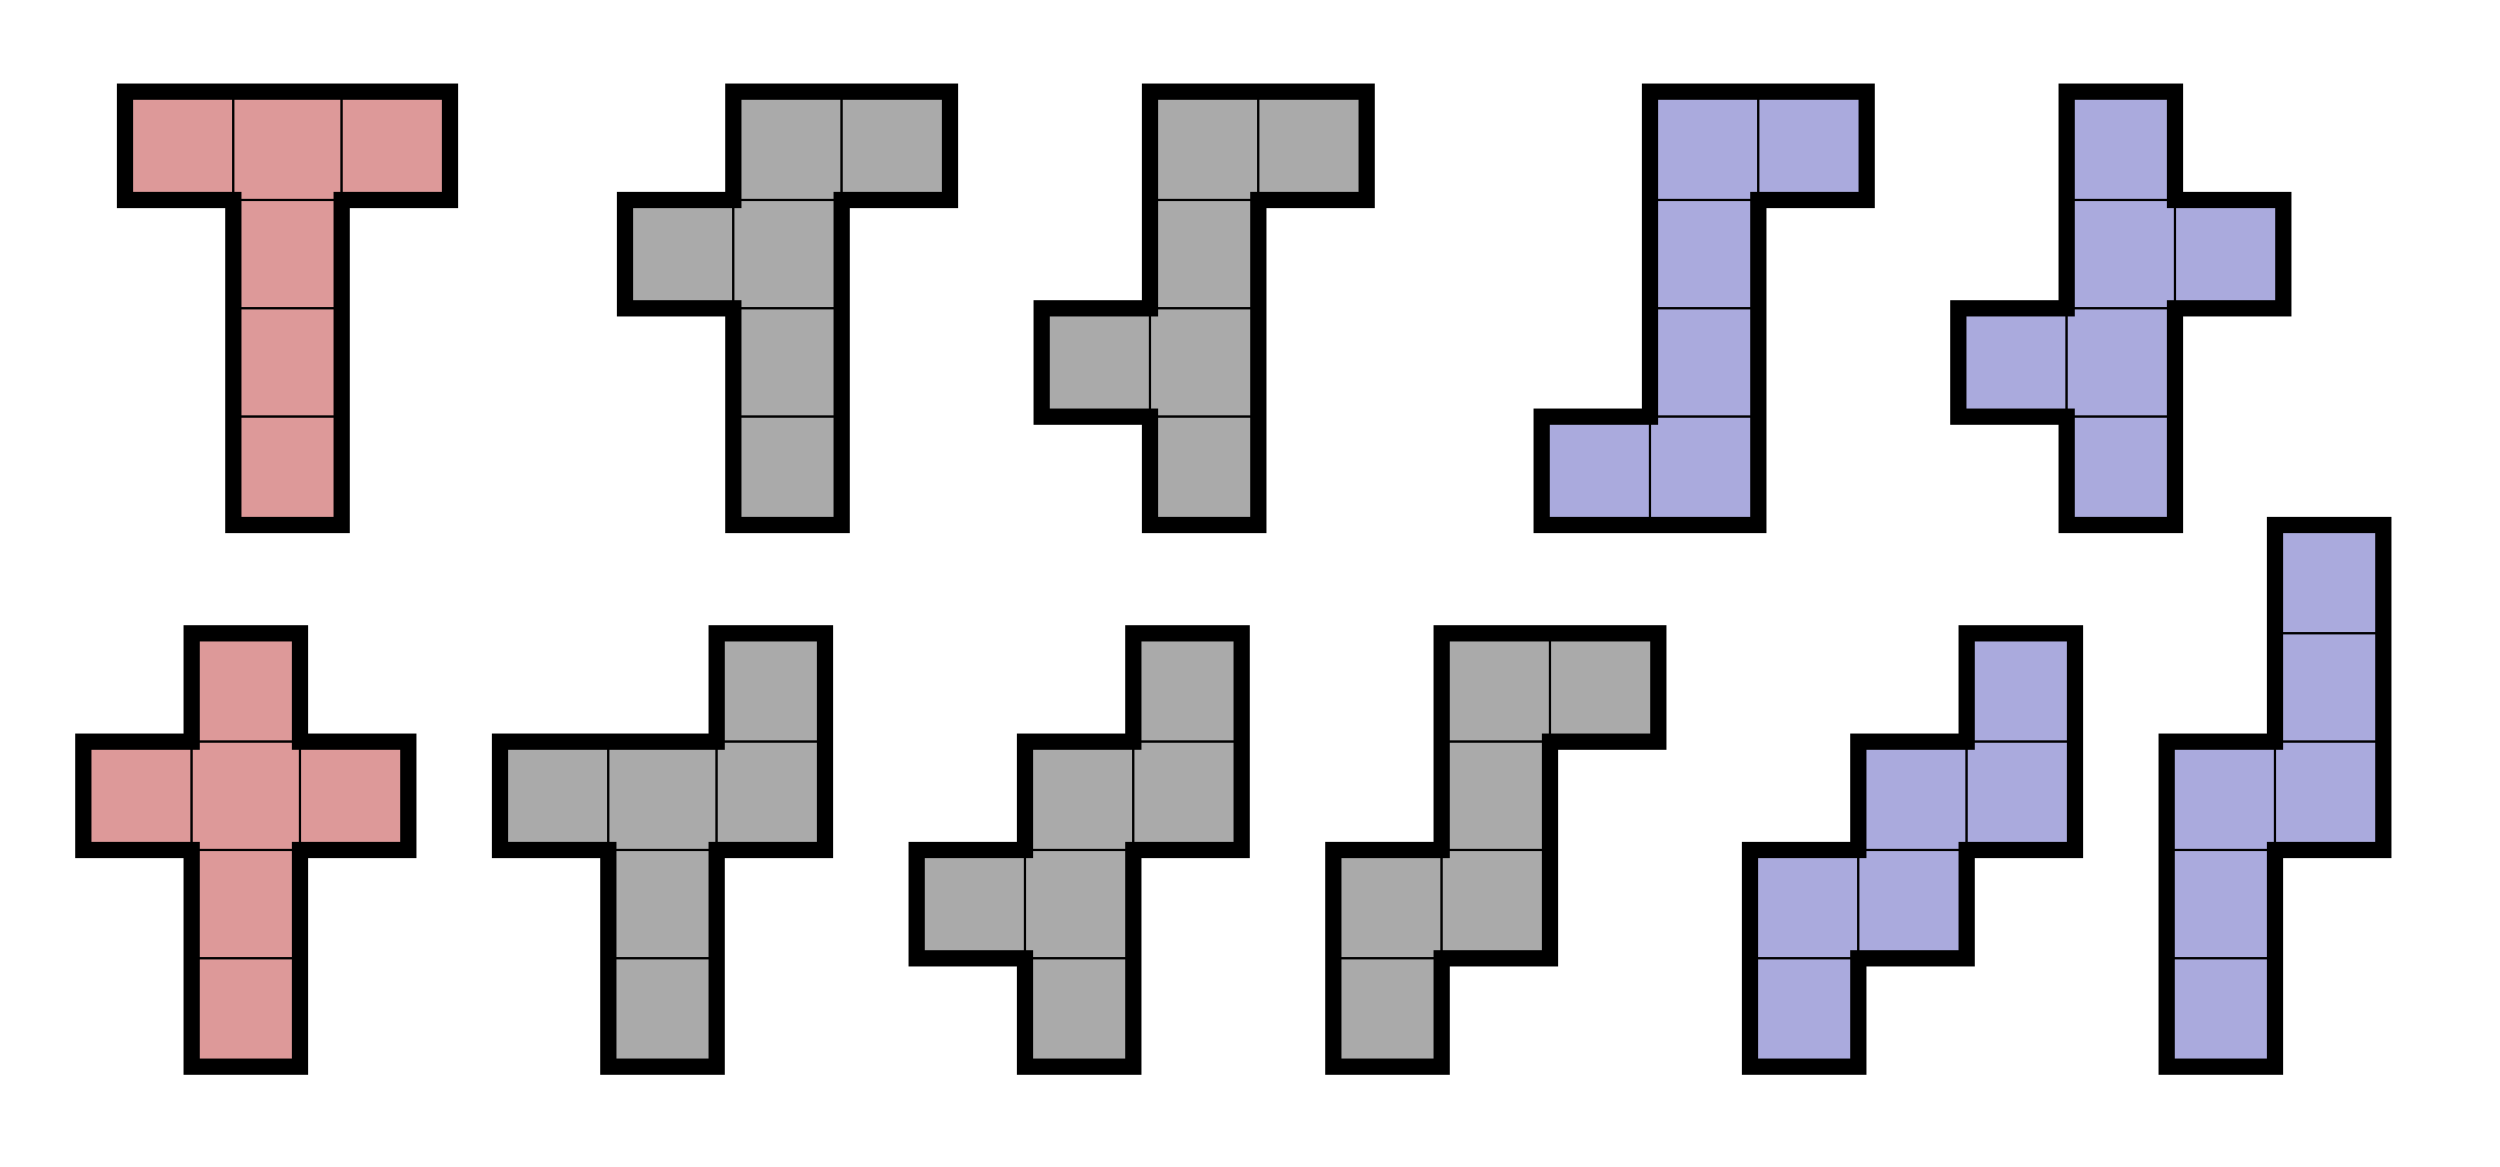 <?xml version="1.0" encoding="UTF-8"?>
<!-- The 11 cubic nets, which are of course hexominoes R. A. Nonenmacher  12-Sep-2008 -->
<!DOCTYPE svg PUBLIC "-//W3C//DTD SVG 1.1//EN" "http://www.w3.org/Graphics/SVG/1.1/DTD/svg11.dtd">
<svg version="1.1" id="Hexominoes" baseProfile="full" xmlns="http://www.w3.org/2000/svg" xmlns:xlink="http://www.w3.org/1999/xlink" xmlns:ev="http://www.w3.org/2001/xml-events" width="300" height="140">
<defs>
   <style type="text/css"> <![CDATA[
      path { fill         : none;
             stroke       : #000;
             stroke-width : 0.15px }
      .t { fill : #AAA }
      .u { fill : #D99 }
      .w { fill : #AAD } ]]>
   </style>
   <rect id="S" width="1" height="1" stroke="#000" stroke-width="0.02"/>
   <g id="s1"><use xlink:href="#S"/></g>
   <g id="s2"><use xlink:href="#S"/><use xlink:href="#s1" y="1"/></g>
   <g id="s3"><use xlink:href="#S"/><use xlink:href="#s2" y="1"/></g>
   <g id="s4"><use xlink:href="#S"/><use xlink:href="#s3" y="1"/></g>
   <g id="H1" class="u"><use xlink:href="#s1" y="2"/><use xlink:href="#s4" x="1" y="2"/><use xlink:href="#s1" x="2" y="2"/><path d="M0,2h3v1h-1v3h-1v-3h-1z"/></g>
   <g id="H2" class="t"><use xlink:href="#s1" y="3"/><use xlink:href="#s4" x="1" y="2"/><use xlink:href="#s1" x="2" y="2"/><path d="M0,3h1v-1h2v1h-1v3h-1v-2h-1z"/></g>
   <g id="H3" class="t"><use xlink:href="#s1" y="4"/><use xlink:href="#s4" x="1" y="2"/><use xlink:href="#s1" x="2" y="2"/><path d="M0,4h1v-2h2v1h-1v3h-1v-1h-1z"/></g>
   <g id="H4" class="w"><use xlink:href="#s1" y="5"/><use xlink:href="#s4" x="1" y="2"/><use xlink:href="#s1" x="2" y="2"/><path d="M0,5h1v-3h2v1h-1v3h-2z"/></g>
   <g id="H5" class="w"><use xlink:href="#s1" y="4"/><use xlink:href="#s4" x="1" y="2"/><use xlink:href="#s1" x="2" y="3"/><path d="M0,4h1v-2h1v1h1v1h-1v2h-1v-1h-1z"/></g>
   <g id="H6" class="u"><use xlink:href="#s1" y="3"/><use xlink:href="#s4" x="1" y="2"/><use xlink:href="#s1" x="2" y="3"/><path d="M0,3h1v-1h1v1h1v1h-1v2h-1v-2h-1z"/></g>
   <g id="H7" class="t"><use xlink:href="#s1" y="3"/><use xlink:href="#s3" x="1" y="3"/><use xlink:href="#s2" x="2" y="2"/><path d="M0,3h2v-1h1v2h-1v2h-1v-2h-1z"/></g>
   <g id="H8" class="t"><use xlink:href="#s1" y="4"/><use xlink:href="#s3" x="1" y="3"/><use xlink:href="#s2" x="2" y="2"/><path d="M0,4h1v-1h1v-1h1v2h-1v2h-1v-1h-1z"/></g>
   <g id="H9" class="t"><use xlink:href="#s2" y="4"/><use xlink:href="#s3" x="1" y="2"/><use xlink:href="#s1" x="2" y="2"/><path d="M0,4h1v-2h2v1h-1v2h-1v1h-1z"/></g>
   <g id="H10" class="w"><use xlink:href="#s2" y="4"/><use xlink:href="#s2" x="1" y="3"/><use xlink:href="#s2" x="2" y="2"/><path d="M0,4h1v-1h1v-1h1v2h-1v1h-1v1h-1z"/></g>
   <g id="H11" class="w"><use xlink:href="#s3" y="3"/><use xlink:href="#s3" x="1" y="1"/><path d="M0,3h1v-2h1v3h-1v2h-1z"/></g>
</defs>
<use xlink:href="#H1" transform="translate(15,-15) scale(13)"/>
<use xlink:href="#H2" transform="translate(75,-15) scale(13)"/>
<use xlink:href="#H3" transform="translate(125,-15) scale(13)"/>
<use xlink:href="#H4" transform="translate(185,-15) scale(13)"/>
<use xlink:href="#H5" transform="translate(235,-15) scale(13)"/>
<use xlink:href="#H6" transform="translate(10,50) scale(13)"/>
<use xlink:href="#H7" transform="translate(60,50) scale(13)"/>
<use xlink:href="#H8" transform="translate(110,50) scale(13)"/>
<use xlink:href="#H9" transform="translate(160,50) scale(13)"/>
<use xlink:href="#H10" transform="translate(210,50) scale(13)"/>
<use xlink:href="#H11" transform="translate(260,50) scale(13)"/>
</svg>